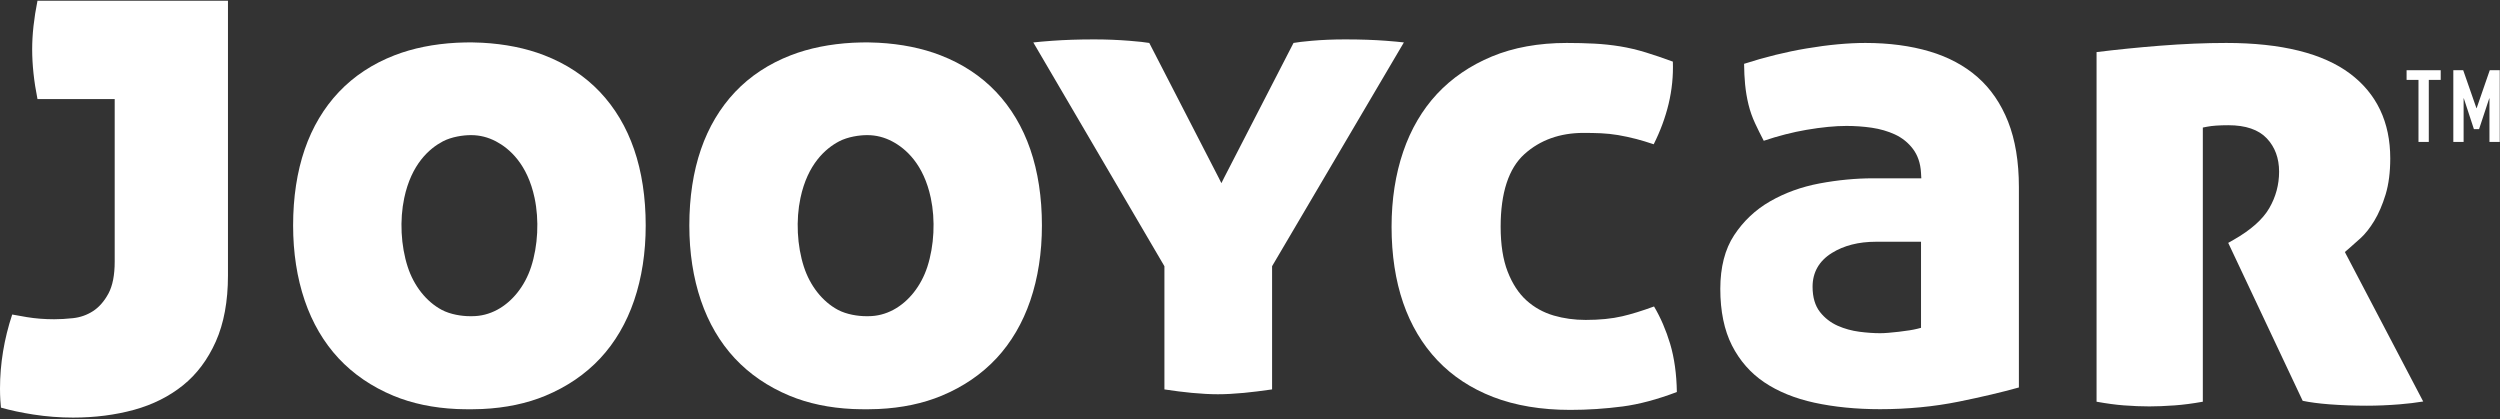 <?xml version="1.0" encoding="UTF-8"?>
<svg width="167px" height="28px" viewBox="0 0 167 28" version="1.1" xmlns="http://www.w3.org/2000/svg" xmlns:xlink="http://www.w3.org/1999/xlink">
    <rect x="0" y="0" width="167" height="28" fill="#333333" stroke="none"/>
    <!-- Generator: Sketch 47.1 (45422) - http://www.bohemiancoding.com/sketch -->
    <title>Jooycar_w@1x</title>
    <desc>Created with Sketch.</desc>
    <defs></defs>
    <g id="Page-1" stroke="none" stroke-width="1" fill="none" fill-rule="evenodd">
        <g id="Desktop" transform="translate(-40, -54)" fill="#FFFFFF">
            <g id="Jooycar_w" transform="translate(40, 54)">
                <polygon id="Fill-1" points="161.555 5.337 160.76 5.337 160.76 4.691 163.039 4.691 163.039 5.337 162.243 5.337 162.243 9.481 161.555 9.481"></polygon>
                <polygon id="Fill-2" points="166.316 4.691 165.439 7.227 165.426 7.227 164.542 4.691 163.882 4.691 163.882 9.481 164.569 9.481 164.569 6.568 164.583 6.568 165.257 8.626 165.602 8.626 166.282 6.568 166.296 6.568 166.296 9.481 166.983 9.481 166.983 4.691"></polygon>
                <path d="M92.587,2.724 C91.794,2.663 90.875,2.632 89.858,2.632 C89.06,2.632 88.308,2.663 87.624,2.724 C87.072,2.773 86.664,2.821 86.407,2.868 L81.766,11.88 L81.589,12.235 L81.412,11.88 L76.772,2.869 C76.503,2.822 76.057,2.773 75.441,2.724 C74.678,2.663 73.885,2.632 73.086,2.632 C72.069,2.632 71.126,2.663 70.285,2.724 C69.771,2.761 69.349,2.799 69.025,2.836 L77.757,17.739 L77.783,17.784 L77.783,17.837 L77.783,26.013 C78.439,26.113 79.054,26.191 79.613,26.244 C80.259,26.305 80.845,26.336 81.355,26.336 C81.865,26.336 82.451,26.305 83.097,26.244 C83.658,26.19 84.289,26.112 84.975,26.012 L84.975,17.836 L84.975,17.784 L85.001,17.738 L93.779,2.834 C93.47,2.798 93.077,2.762 92.587,2.724" id="Fill-6"></path>
                <path d="M110.49,20.472 C109.689,20.766 108.973,20.987 108.36,21.129 C107.671,21.29 106.85,21.371 105.92,21.371 C105.173,21.371 104.456,21.273 103.789,21.078 C103.1,20.876 102.488,20.537 101.97,20.069 C101.448,19.6 101.024,18.951 100.71,18.141 C100.4,17.344 100.243,16.337 100.243,15.148 C100.243,12.88 100.777,11.248 101.83,10.297 C102.873,9.355 104.202,8.878 105.78,8.878 C106.177,8.878 106.567,8.886 106.94,8.901 C107.316,8.919 107.699,8.959 108.081,9.022 C108.47,9.088 108.881,9.176 109.303,9.285 C109.659,9.378 110.049,9.496 110.467,9.637 C110.911,8.755 111.246,7.847 111.465,6.933 C111.686,6.006 111.781,5.06 111.747,4.117 C111.091,3.876 110.488,3.67 109.952,3.506 C109.363,3.325 108.782,3.188 108.224,3.097 C107.659,3.006 107.082,2.945 106.509,2.915 C105.921,2.884 105.299,2.869 104.659,2.869 C102.783,2.869 101.1,3.173 99.656,3.774 C98.215,4.373 96.983,5.214 95.993,6.275 C95.005,7.337 94.244,8.635 93.733,10.134 C93.218,11.644 92.957,13.331 92.957,15.148 C92.957,17.028 93.218,18.737 93.732,20.23 C94.244,21.715 95.011,23.006 96.015,24.066 C97.018,25.126 98.272,25.952 99.741,26.519 C101.22,27.091 102.953,27.381 104.892,27.381 C106.051,27.381 107.23,27.304 108.398,27.151 C109.486,27.008 110.702,26.684 112.014,26.187 C111.996,24.988 111.845,23.904 111.564,22.962 C111.292,22.056 110.931,21.219 110.49,20.472" id="Fill-8"></path>
                <path d="M128.324,16.346 L128.324,21.746 L128.324,21.899 L128.175,21.937 L128.058,21.967 C127.796,22.033 127.4,22.097 126.845,22.162 C126.307,22.226 125.884,22.258 125.589,22.258 C125.168,22.258 124.705,22.225 124.213,22.162 C123.699,22.095 123.21,21.96 122.76,21.761 C122.288,21.551 121.889,21.242 121.575,20.841 C121.247,20.423 121.08,19.856 121.08,19.156 C121.08,18.192 121.513,17.433 122.366,16.901 C123.167,16.402 124.157,16.149 125.309,16.149 L128.126,16.149 L128.324,16.149 L128.324,16.346 Z M132.108,5.158 C131.231,4.387 130.151,3.808 128.899,3.437 C127.631,3.06 126.187,2.869 124.608,2.869 C123.448,2.869 122.124,2.992 120.673,3.237 C119.298,3.468 117.897,3.813 116.505,4.263 C116.511,4.769 116.533,5.229 116.572,5.63 C116.617,6.095 116.693,6.549 116.798,6.979 C116.902,7.408 117.051,7.833 117.242,8.242 C117.406,8.596 117.6,8.986 117.818,9.404 C118.788,9.077 119.748,8.832 120.671,8.673 C121.689,8.499 122.589,8.412 123.347,8.412 C123.914,8.412 124.481,8.452 125.033,8.532 C125.594,8.615 126.114,8.766 126.578,8.98 C127.067,9.207 127.473,9.534 127.786,9.95 C128.108,10.378 128.289,10.913 128.323,11.54 L128.332,11.703 L128.344,11.911 L128.135,11.911 L125.122,11.911 C123.966,11.911 122.762,12.026 121.543,12.254 C120.343,12.479 119.233,12.88 118.243,13.449 C117.268,14.008 116.459,14.77 115.839,15.714 C115.226,16.645 114.916,17.85 114.916,19.296 C114.916,20.787 115.178,22.058 115.695,23.076 C116.21,24.089 116.933,24.915 117.844,25.531 C118.768,26.155 119.898,26.616 121.203,26.9 C122.529,27.188 124.005,27.334 125.589,27.334 C127.423,27.334 129.191,27.164 130.846,26.829 C132.387,26.516 133.737,26.198 134.862,25.883 L134.862,12.492 C134.862,10.804 134.619,9.334 134.139,8.123 C133.663,6.922 132.98,5.925 132.108,5.158 L132.108,5.158 Z" id="Fill-10"></path>
                <path d="M156.709,16.973 L156.637,16.834 L156.756,16.732 L156.849,16.653 C157.07,16.463 157.351,16.215 157.682,15.914 C157.997,15.628 158.306,15.238 158.599,14.756 C158.893,14.272 159.148,13.679 159.358,12.995 C159.564,12.316 159.669,11.503 159.669,10.58 C159.669,8.161 158.766,6.257 156.983,4.919 C155.17,3.558 152.388,2.869 148.715,2.869 C147.332,2.869 145.84,2.931 144.282,3.054 C142.836,3.168 141.414,3.311 140.05,3.48 L140.05,26.834 C140.733,26.957 141.346,27.04 141.873,27.079 C142.485,27.125 143.058,27.148 143.576,27.148 C144.064,27.148 144.637,27.125 145.28,27.079 C145.835,27.039 146.463,26.957 147.149,26.834 L147.149,8.683 L147.149,8.521 L147.308,8.489 L147.432,8.465 C147.767,8.399 148.246,8.365 148.855,8.365 C150.01,8.365 150.874,8.661 151.424,9.245 C151.968,9.822 152.244,10.569 152.244,11.467 C152.244,12.332 152.024,13.152 151.589,13.902 C151.154,14.654 150.356,15.364 149.217,16.012 L148.845,16.224 L153.819,26.774 C154.302,26.876 154.905,26.955 155.61,27.009 C156.414,27.07 157.254,27.101 158.106,27.101 C158.803,27.101 159.54,27.07 160.296,27.009 C160.857,26.963 161.385,26.9 161.87,26.82 L156.709,16.973 Z" id="Fill-12"></path>
                <path d="M35.48,17.823 C35.066,19.097 34.24,20.144 33.212,20.695 C32.685,20.977 32.122,21.121 31.54,21.121 C31.513,21.121 31.486,21.12 31.46,21.12 C31.433,21.12 31.405,21.121 31.378,21.121 C30.855,21.121 30.088,21.009 29.501,20.695 C28.473,20.144 27.647,19.097 27.234,17.823 C26.777,16.417 26.691,14.697 27.004,13.223 C27.481,10.97 28.671,9.924 29.584,9.443 C30.168,9.136 30.947,9.027 31.437,9.027 L31.482,9.027 C32.05,9.027 32.605,9.167 33.13,9.443 C34.043,9.924 35.232,10.97 35.71,13.223 C36.022,14.697 35.936,16.417 35.48,17.823 M40.076,6.144 C39.072,5.083 37.818,4.257 36.35,3.69 C35.133,3.219 33.74,2.938 32.212,2.855 C31.961,2.841 31.709,2.833 31.461,2.83 C31.223,2.833 30.755,2.841 30.502,2.855 C28.973,2.938 27.581,3.219 26.363,3.69 C24.895,4.258 23.642,5.083 22.638,6.144 C21.635,7.203 20.867,8.493 20.355,9.979 C19.841,11.472 19.58,13.182 19.58,15.061 C19.58,16.879 19.841,18.566 20.355,20.075 C20.867,21.574 21.628,22.873 22.616,23.934 C23.606,24.995 24.838,25.836 26.279,26.435 C27.521,26.952 28.94,27.25 30.499,27.322 C30.749,27.334 31.211,27.34 31.46,27.34 C31.714,27.34 31.968,27.334 32.214,27.322 C33.773,27.25 35.193,26.952 36.435,26.435 C37.875,25.836 39.108,24.995 40.098,23.934 C41.086,22.873 41.846,21.574 42.358,20.075 C42.872,18.566 43.133,16.879 43.133,15.061 C43.133,13.182 42.872,11.472 42.358,9.979 C41.847,8.493 41.079,7.203 40.076,6.144" id="Fill-14"></path>
                <path d="M61.947,17.823 C61.533,19.097 60.707,20.144 59.679,20.695 C59.151,20.977 58.589,21.121 58.007,21.121 C57.98,21.121 57.953,21.12 57.926,21.12 C57.899,21.12 57.872,21.121 57.844,21.121 C57.322,21.121 56.555,21.009 55.968,20.695 C54.94,20.144 54.114,19.097 53.7,17.823 C53.244,16.417 53.158,14.697 53.471,13.223 C53.948,10.97 55.137,9.924 56.051,9.443 C56.635,9.136 57.414,9.027 57.904,9.027 L57.949,9.027 C58.517,9.027 59.072,9.167 59.596,9.443 C60.51,9.924 61.699,10.97 62.177,13.223 C62.489,14.697 62.403,16.417 61.947,17.823 M66.543,6.144 C65.539,5.083 64.285,4.257 62.817,3.69 C61.6,3.219 60.207,2.938 58.678,2.855 C58.428,2.841 58.175,2.833 57.928,2.83 C57.69,2.833 57.222,2.841 56.969,2.855 C55.44,2.938 54.047,3.219 52.83,3.69 C51.362,4.258 50.108,5.083 49.104,6.144 C48.102,7.203 47.334,8.493 46.822,9.979 C46.308,11.472 46.047,13.182 46.047,15.061 C46.047,16.879 46.308,18.566 46.822,20.075 C47.334,21.574 48.094,22.873 49.083,23.934 C50.072,24.995 51.305,25.836 52.745,26.435 C53.987,26.952 55.407,27.25 56.966,27.322 C57.216,27.334 57.678,27.34 57.927,27.34 C58.181,27.34 58.435,27.334 58.681,27.322 C60.24,27.25 61.66,26.952 62.902,26.435 C64.342,25.836 65.574,24.995 66.564,23.934 C67.552,22.873 68.313,21.574 68.825,20.075 C69.339,18.566 69.6,16.879 69.6,15.061 C69.6,13.182 69.339,11.472 68.825,9.979 C68.313,8.493 67.545,7.203 66.543,6.144" id="Fill-16"></path>
                <path d="M2.504,6.618 L7.465,6.618 L7.662,6.618 L7.662,6.815 L7.662,17.48 C7.662,18.372 7.523,19.086 7.247,19.603 C6.969,20.119 6.623,20.515 6.218,20.78 C5.814,21.042 5.361,21.202 4.872,21.254 C4.424,21.302 4.002,21.326 3.619,21.326 C2.98,21.326 2.363,21.278 1.786,21.182 C1.376,21.114 1.062,21.058 0.815,21.01 C0.274,22.642 1.48268717e-05,24.307 1.48268717e-05,25.963 C1.48268717e-05,26.237 0.008,26.496 0.023,26.733 C0.033,26.899 0.047,27.065 0.064,27.229 C0.71,27.413 1.436,27.567 2.225,27.69 C3.106,27.826 4,27.895 4.881,27.895 C6.336,27.895 7.711,27.719 8.968,27.372 C10.209,27.029 11.306,26.479 12.228,25.736 C13.145,24.998 13.881,24.015 14.416,22.814 C14.955,21.605 15.228,20.124 15.228,18.412 L15.228,0.049 L2.504,0.049 C2.268,1.218 2.149,2.307 2.149,3.287 C2.149,4.325 2.268,5.445 2.504,6.618" id="Fill-3"></path>
            </g>
        </g>
    </g>
</svg>